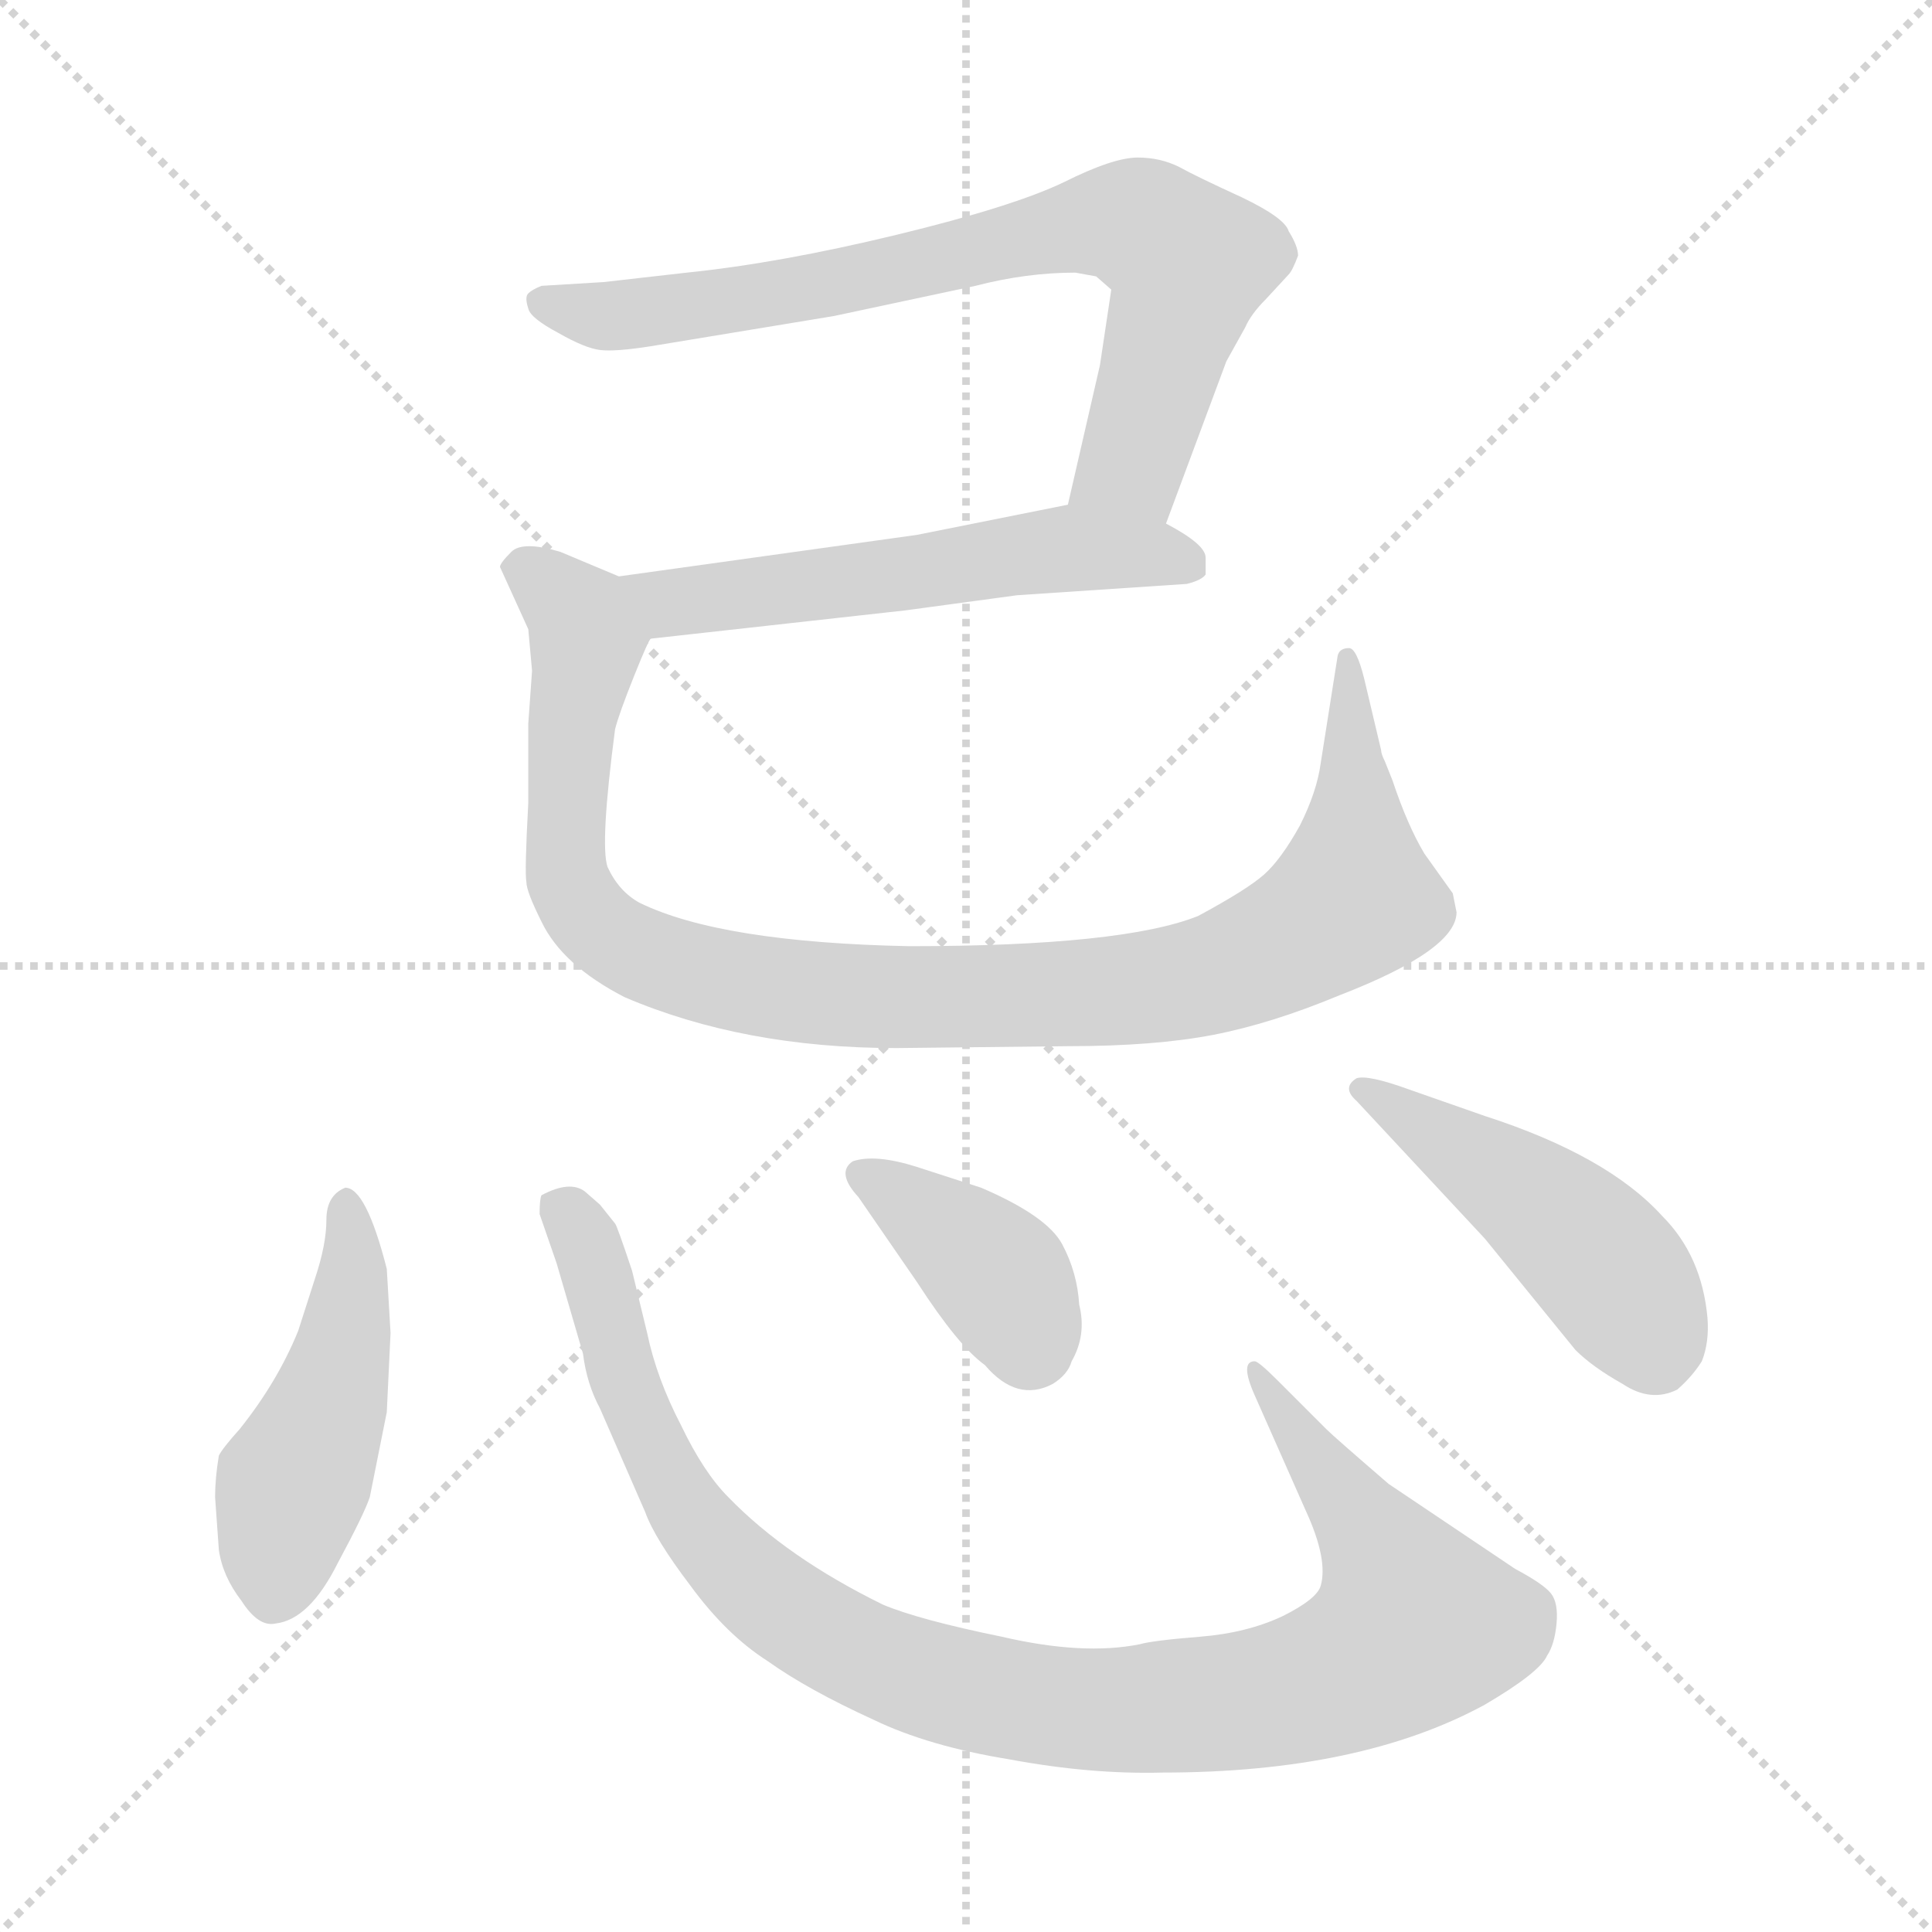 <svg xmlns="http://www.w3.org/2000/svg" version="1.1" viewBox="0 0 1024 1024">
  <g stroke="lightgray" stroke-dasharray="1,1" stroke-width="1" transform="scale(4, 4)">
    <line x1="0" y1="0" x2="256" y2="256" />
    <line x1="256" y1="0" x2="0" y2="256" />
    <line x1="128" y1="0" x2="128" y2="256" />
    <line x1="0" y1="128" x2="256" y2="128" />
  </g>
  <g transform="scale(1.0, -1.0) translate(0.0, -809.50)">
    <style type="text/css">
      
        @keyframes keyframes0 {
          from {
            stroke: blue;
            stroke-dashoffset: 753;
            stroke-width: 128;
          }
          71% {
            animation-timing-function: step-end;
            stroke: blue;
            stroke-dashoffset: 0;
            stroke-width: 128;
          }
          to {
            stroke: black;
            stroke-width: 1024;
          }
        }
        #make-me-a-hanzi-animation-0 {
          animation: keyframes0 0.863s both;
          animation-delay: 0s;
          animation-timing-function: linear;
        }
      
        @keyframes keyframes1 {
          from {
            stroke: blue;
            stroke-dashoffset: 556;
            stroke-width: 128;
          }
          64% {
            animation-timing-function: step-end;
            stroke: blue;
            stroke-dashoffset: 0;
            stroke-width: 128;
          }
          to {
            stroke: black;
            stroke-width: 1024;
          }
        }
        #make-me-a-hanzi-animation-1 {
          animation: keyframes1 0.702s both;
          animation-delay: 0.863s;
          animation-timing-function: linear;
        }
      
        @keyframes keyframes2 {
          from {
            stroke: blue;
            stroke-dashoffset: 1012;
            stroke-width: 128;
          }
          77% {
            animation-timing-function: step-end;
            stroke: blue;
            stroke-dashoffset: 0;
            stroke-width: 128;
          }
          to {
            stroke: black;
            stroke-width: 1024;
          }
        }
        #make-me-a-hanzi-animation-2 {
          animation: keyframes2 1.074s both;
          animation-delay: 1.565s;
          animation-timing-function: linear;
        }
      
        @keyframes keyframes3 {
          from {
            stroke: blue;
            stroke-dashoffset: 467;
            stroke-width: 128;
          }
          60% {
            animation-timing-function: step-end;
            stroke: blue;
            stroke-dashoffset: 0;
            stroke-width: 128;
          }
          to {
            stroke: black;
            stroke-width: 1024;
          }
        }
        #make-me-a-hanzi-animation-3 {
          animation: keyframes3 0.63s both;
          animation-delay: 2.639s;
          animation-timing-function: linear;
        }
      
        @keyframes keyframes4 {
          from {
            stroke: blue;
            stroke-dashoffset: 1016;
            stroke-width: 128;
          }
          77% {
            animation-timing-function: step-end;
            stroke: blue;
            stroke-dashoffset: 0;
            stroke-width: 128;
          }
          to {
            stroke: black;
            stroke-width: 1024;
          }
        }
        #make-me-a-hanzi-animation-4 {
          animation: keyframes4 1.077s both;
          animation-delay: 3.269s;
          animation-timing-function: linear;
        }
      
        @keyframes keyframes5 {
          from {
            stroke: blue;
            stroke-dashoffset: 385;
            stroke-width: 128;
          }
          56% {
            animation-timing-function: step-end;
            stroke: blue;
            stroke-dashoffset: 0;
            stroke-width: 128;
          }
          to {
            stroke: black;
            stroke-width: 1024;
          }
        }
        #make-me-a-hanzi-animation-5 {
          animation: keyframes5 0.563s both;
          animation-delay: 4.346s;
          animation-timing-function: linear;
        }
      
        @keyframes keyframes6 {
          from {
            stroke: blue;
            stroke-dashoffset: 469;
            stroke-width: 128;
          }
          60% {
            animation-timing-function: step-end;
            stroke: blue;
            stroke-dashoffset: 0;
            stroke-width: 128;
          }
          to {
            stroke: black;
            stroke-width: 1024;
          }
        }
        #make-me-a-hanzi-animation-6 {
          animation: keyframes6 0.632s both;
          animation-delay: 4.909s;
          animation-timing-function: linear;
        }
      
    </style>
    
      <path d="M 589 656 L 583 616 L 566 542 C 559 513 608 504 618 532 L 650 618 L 660 636 Q 663 643 671 651 L 683 664 Q 685 666 688 674 Q 688 679 683 687 Q 681 694 658 705 Q 634 716 625 721 Q 615 726 603 726 Q 590 726 564 713 Q 537 700 475 685 Q 413 670 364 665 L 320 660 L 287 658 Q 282 656 280 654 Q 278 652 280 646 Q 281 641 296 633 Q 310 625 318 624 Q 326 623 345 626 L 442 642 L 517 658 Q 544 665 570 665 L 581 663 L 589 656 Z" fill="lightgray" />
    
      <path d="M 566 542 L 486 526 L 328 504 C 298 500 315 468 345 471 L 480 486 L 539 494 L 629 500 Q 637 502 639 505 L 639 514 Q 639 521 618 532 C 592 547 591 547 566 542 Z" fill="lightgray" />
    
      <path d="M 328 504 L 297 517 Q 277 523 271 517 Q 265 511 265 509 L 280 476 L 282 454 L 280 426 L 280 384 Q 278 347 279 342 Q 279 337 287 321 Q 298 298 331 281 Q 394 254 475 254 L 566 255 Q 612 255 643 261 Q 674 267 710 282 Q 772 306 772 326 L 770 336 L 755 357 Q 746 372 738 396 L 734 406 Q 732 410 732 412 L 723 450 Q 719 466 715 466 Q 710 466 709 462 L 700 405 Q 698 390 689 372 Q 679 354 670 346 Q 661 338 635 324 Q 595 308 482 308 Q 382 310 339 331 Q 328 337 322 350 Q 318 362 326 423 Q 328 431 336 451 Q 344 471 345 471 C 355 493 355 493 328 504 Z" fill="lightgray" />
    
      <path d="M 167 132 L 158 104 Q 147 77 127 52 Q 118 42 116 38 Q 114 26 114 16 L 116 -12 Q 118 -26 128 -39 Q 137 -53 146 -51 Q 164 -49 179 -19 Q 193 7 196 16 L 205 61 L 207 103 L 205 137 Q 194 180 183 180 Q 173 176 173 163 Q 173 150 167 132 Z" fill="lightgray" />
    
      <path d="M 703 52 L 677 78 Q 667 88 665 88 Q 657 88 665 70 L 692 9 Q 704 -17 700 -31 Q 698 -38 680 -47 Q 661 -56 636 -58 Q 611 -60 604 -62 Q 574 -68 531 -58 Q 487 -49 468 -41 Q 417 -16 386 16 Q 373 29 361 54 Q 348 79 343 103 L 335 136 Q 327 160 326 161 L 318 171 L 310 178 Q 302 184 287 176 Q 286 174 286 166 L 295 140 L 309 92 Q 311 76 318 63 L 342 8 Q 347 -6 366 -31 Q 385 -57 407 -71 Q 428 -86 463 -102 Q 492 -116 535 -123 Q 578 -131 616 -130 Q 721 -130 787 -94 Q 816 -77 820 -68 Q 824 -62 825 -51 Q 826 -40 822 -35 Q 818 -30 803 -22 L 736 23 Q 707 48 703 52 Z" fill="lightgray" />
    
      <path d="M 455 175 L 486 130 Q 508 96 522 86 Q 539 66 558 76 Q 566 81 568 88 Q 576 102 572 118 Q 571 135 563 150 Q 555 165 520 180 L 486 191 Q 464 198 452 194 Q 443 188 455 175 Z" fill="lightgray" />
    
      <path d="M 787 218 L 747 232 Q 725 240 719 238 Q 711 233 719 226 L 787 153 L 835 94 Q 844 85 860 76 Q 875 66 889 73 Q 897 80 902 88 Q 906 98 905 111 Q 902 144 881 165 Q 852 197 787 218 Z" fill="lightgray" />
    
    
      <clipPath id="make-me-a-hanzi-clip-0">
        <path d="M 589 656 L 583 616 L 566 542 C 559 513 608 504 618 532 L 650 618 L 660 636 Q 663 643 671 651 L 683 664 Q 685 666 688 674 Q 688 679 683 687 Q 681 694 658 705 Q 634 716 625 721 Q 615 726 603 726 Q 590 726 564 713 Q 537 700 475 685 Q 413 670 364 665 L 320 660 L 287 658 Q 282 656 280 654 Q 278 652 280 646 Q 281 641 296 633 Q 310 625 318 624 Q 326 623 345 626 L 442 642 L 517 658 Q 544 665 570 665 L 581 663 L 589 656 Z" />
      </clipPath>
      <path clip-path="url(#make-me-a-hanzi-clip-0)" d="M 287 650 L 335 642 L 432 657 L 583 692 L 603 691 L 630 670 L 628 659 L 600 564 L 574 548" fill="none" id="make-me-a-hanzi-animation-0" stroke-dasharray="625 1250" stroke-linecap="round" />
    
      <clipPath id="make-me-a-hanzi-clip-1">
        <path d="M 566 542 L 486 526 L 328 504 C 298 500 315 468 345 471 L 480 486 L 539 494 L 629 500 Q 637 502 639 505 L 639 514 Q 639 521 618 532 C 592 547 591 547 566 542 Z" />
      </clipPath>
      <path clip-path="url(#make-me-a-hanzi-clip-1)" d="M 336 501 L 347 493 L 381 492 L 564 519 L 631 510" fill="none" id="make-me-a-hanzi-animation-1" stroke-dasharray="428 856" stroke-linecap="round" />
    
      <clipPath id="make-me-a-hanzi-clip-2">
        <path d="M 328 504 L 297 517 Q 277 523 271 517 Q 265 511 265 509 L 280 476 L 282 454 L 280 426 L 280 384 Q 278 347 279 342 Q 279 337 287 321 Q 298 298 331 281 Q 394 254 475 254 L 566 255 Q 612 255 643 261 Q 674 267 710 282 Q 772 306 772 326 L 770 336 L 755 357 Q 746 372 738 396 L 734 406 Q 732 410 732 412 L 723 450 Q 719 466 715 466 Q 710 466 709 462 L 700 405 Q 698 390 689 372 Q 679 354 670 346 Q 661 338 635 324 Q 595 308 482 308 Q 382 310 339 331 Q 328 337 322 350 Q 318 362 326 423 Q 328 431 336 451 Q 344 471 345 471 C 355 493 355 493 328 504 Z" />
      </clipPath>
      <path clip-path="url(#make-me-a-hanzi-clip-2)" d="M 276 507 L 308 482 L 311 469 L 299 373 L 301 344 L 309 327 L 346 301 L 438 282 L 606 286 L 654 297 L 706 323 L 717 333 L 719 362 L 714 461" fill="none" id="make-me-a-hanzi-animation-2" stroke-dasharray="884 1768" stroke-linecap="round" />
    
      <clipPath id="make-me-a-hanzi-clip-3">
        <path d="M 167 132 L 158 104 Q 147 77 127 52 Q 118 42 116 38 Q 114 26 114 16 L 116 -12 Q 118 -26 128 -39 Q 137 -53 146 -51 Q 164 -49 179 -19 Q 193 7 196 16 L 205 61 L 207 103 L 205 137 Q 194 180 183 180 Q 173 176 173 163 Q 173 150 167 132 Z" />
      </clipPath>
      <path clip-path="url(#make-me-a-hanzi-clip-3)" d="M 183 173 L 188 142 L 182 97 L 155 23 L 145 -32" fill="none" id="make-me-a-hanzi-animation-3" stroke-dasharray="339 678" stroke-linecap="round" />
    
      <clipPath id="make-me-a-hanzi-clip-4">
        <path d="M 703 52 L 677 78 Q 667 88 665 88 Q 657 88 665 70 L 692 9 Q 704 -17 700 -31 Q 698 -38 680 -47 Q 661 -56 636 -58 Q 611 -60 604 -62 Q 574 -68 531 -58 Q 487 -49 468 -41 Q 417 -16 386 16 Q 373 29 361 54 Q 348 79 343 103 L 335 136 Q 327 160 326 161 L 318 171 L 310 178 Q 302 184 287 176 Q 286 174 286 166 L 295 140 L 309 92 Q 311 76 318 63 L 342 8 Q 347 -6 366 -31 Q 385 -57 407 -71 Q 428 -86 463 -102 Q 492 -116 535 -123 Q 578 -131 616 -130 Q 721 -130 787 -94 Q 816 -77 820 -68 Q 824 -62 825 -51 Q 826 -40 822 -35 Q 818 -30 803 -22 L 736 23 Q 707 48 703 52 Z" />
      </clipPath>
      <path clip-path="url(#make-me-a-hanzi-clip-4)" d="M 296 170 L 309 155 L 343 49 L 378 -10 L 427 -51 L 504 -85 L 586 -97 L 659 -92 L 716 -76 L 750 -52 L 734 -16 L 669 80" fill="none" id="make-me-a-hanzi-animation-4" stroke-dasharray="888 1776" stroke-linecap="round" />
    
      <clipPath id="make-me-a-hanzi-clip-5">
        <path d="M 455 175 L 486 130 Q 508 96 522 86 Q 539 66 558 76 Q 566 81 568 88 Q 576 102 572 118 Q 571 135 563 150 Q 555 165 520 180 L 486 191 Q 464 198 452 194 Q 443 188 455 175 Z" />
      </clipPath>
      <path clip-path="url(#make-me-a-hanzi-clip-5)" d="M 458 186 L 524 138 L 546 96" fill="none" id="make-me-a-hanzi-animation-5" stroke-dasharray="257 514" stroke-linecap="round" />
    
      <clipPath id="make-me-a-hanzi-clip-6">
        <path d="M 787 218 L 747 232 Q 725 240 719 238 Q 711 233 719 226 L 787 153 L 835 94 Q 844 85 860 76 Q 875 66 889 73 Q 897 80 902 88 Q 906 98 905 111 Q 902 144 881 165 Q 852 197 787 218 Z" />
      </clipPath>
      <path clip-path="url(#make-me-a-hanzi-clip-6)" d="M 724 232 L 835 155 L 855 134 L 878 91" fill="none" id="make-me-a-hanzi-animation-6" stroke-dasharray="341 682" stroke-linecap="round" />
    
  </g>
</svg>